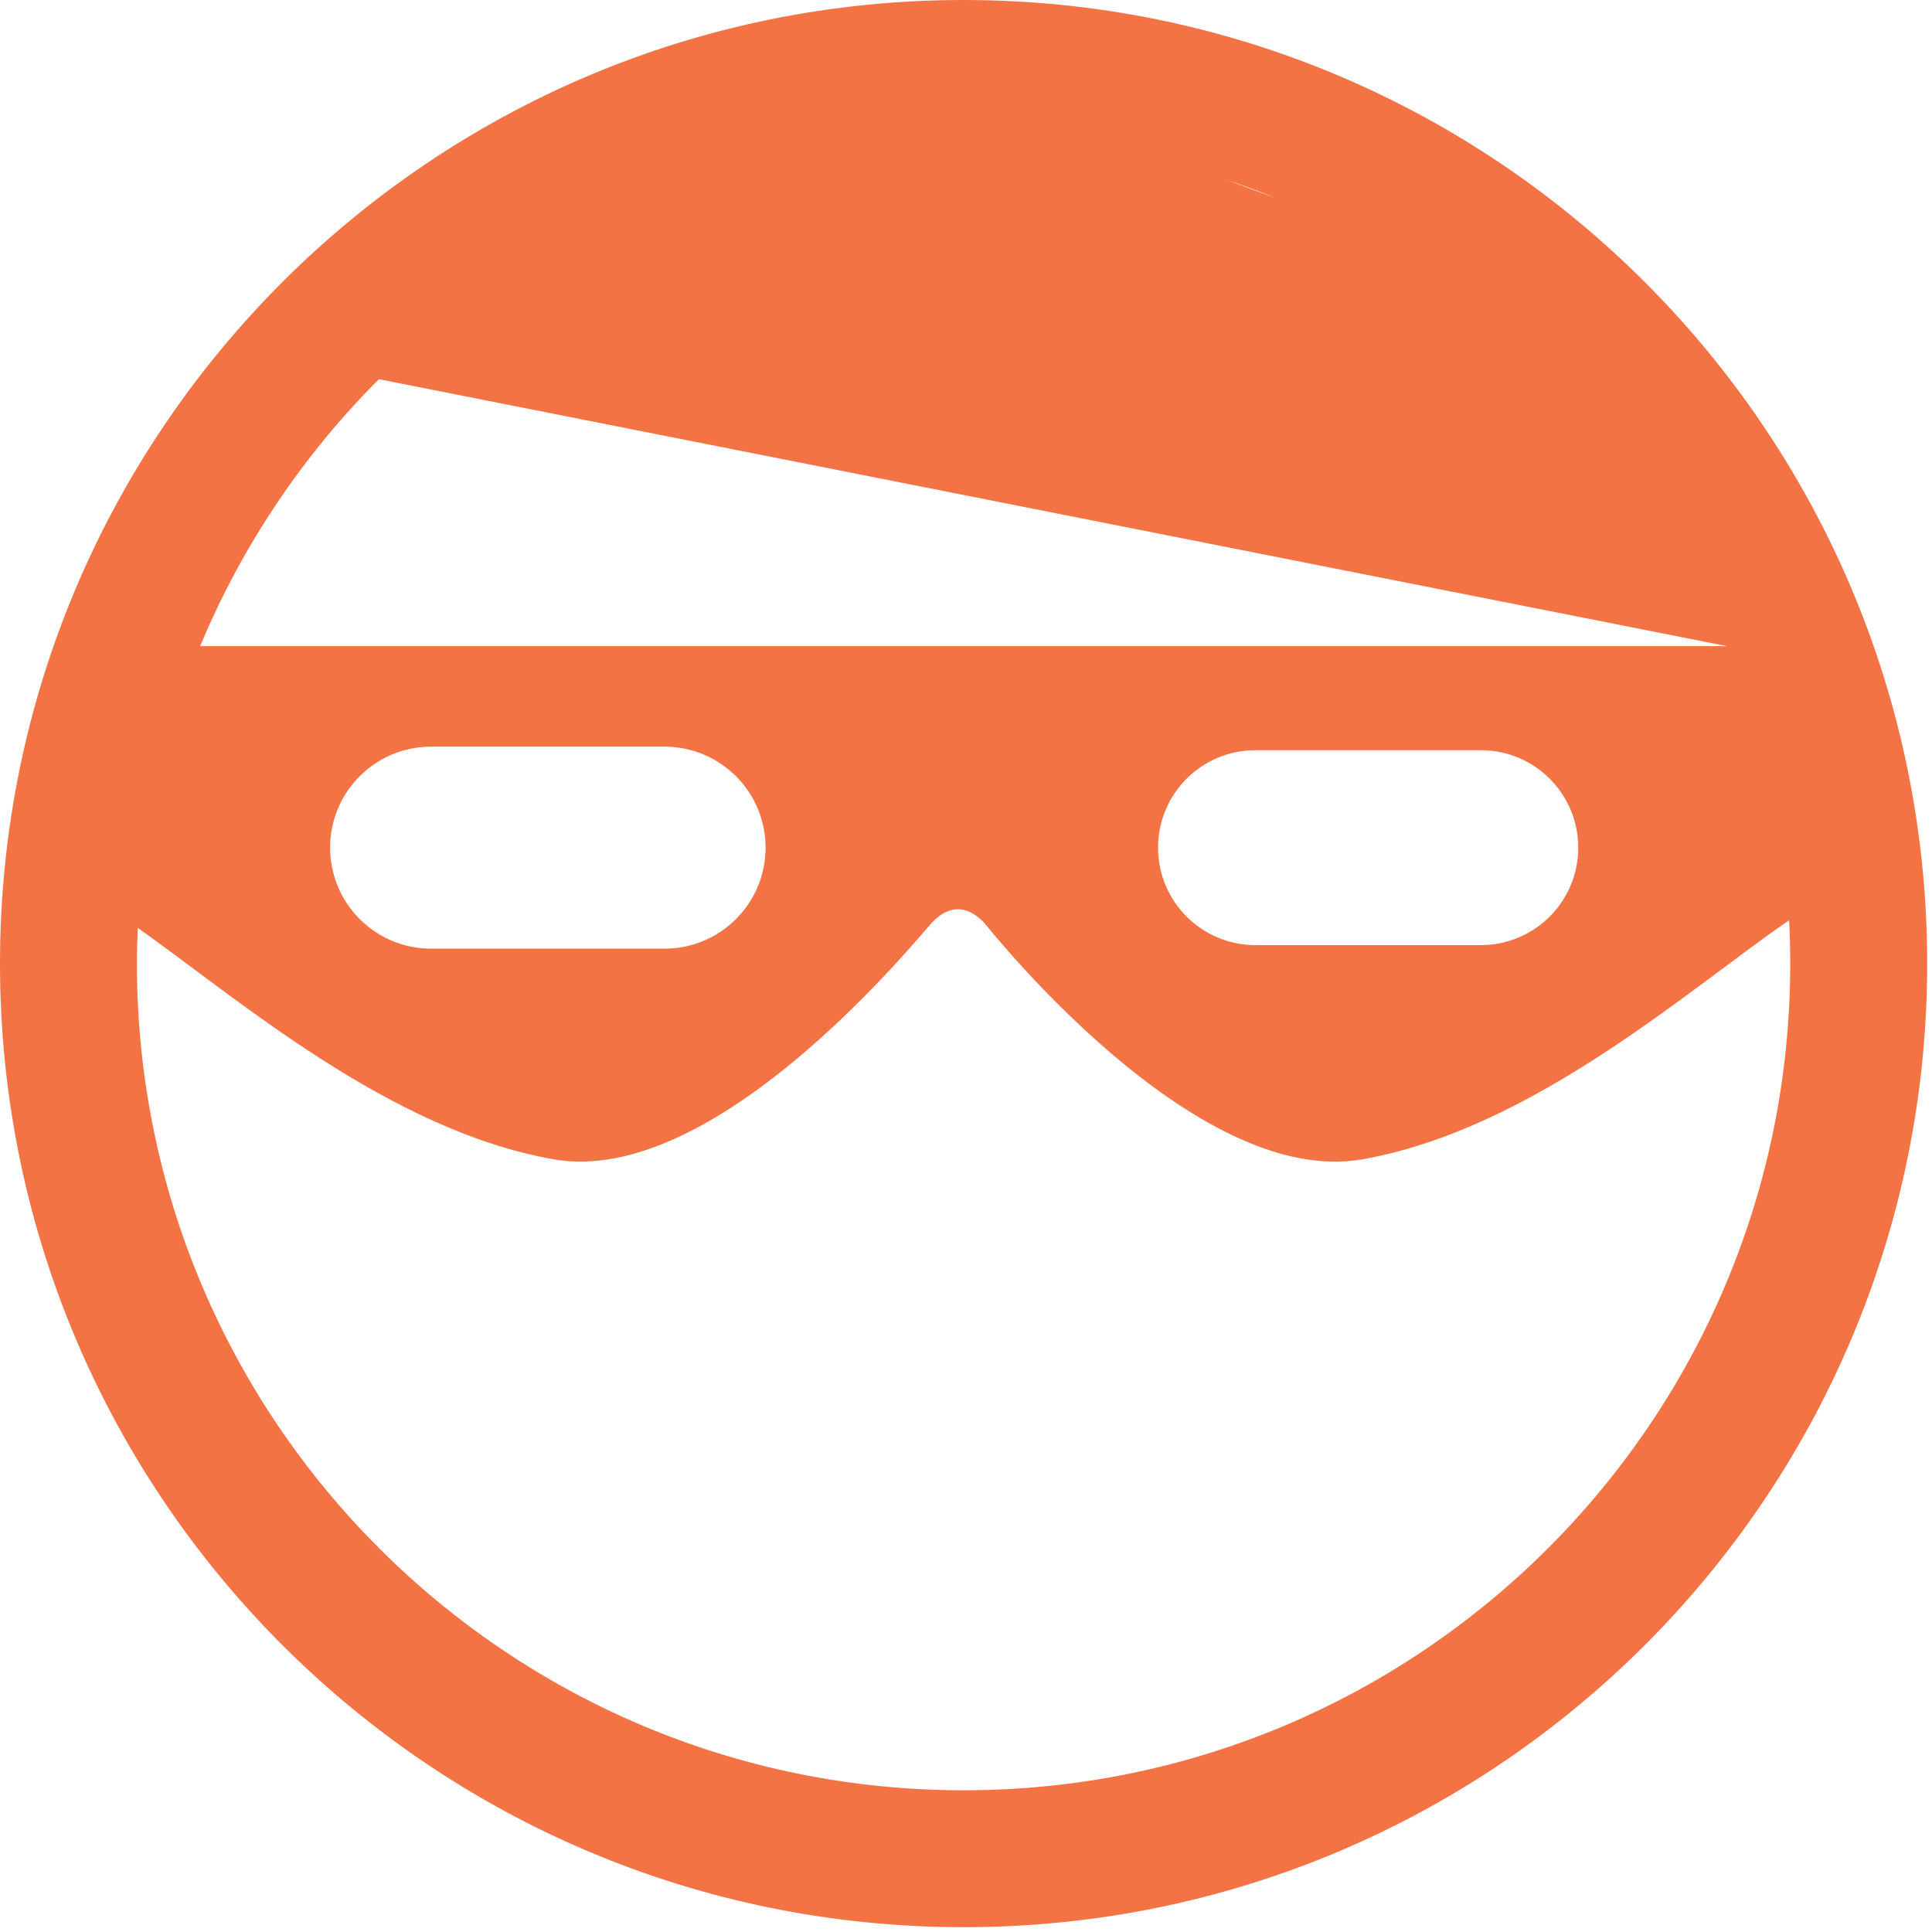 <svg xmlns="http://www.w3.org/2000/svg" width="200" height="200" viewBox="0 0 200 200"><path fill="#F37345" d="M99.751 0c-55.093 0-99.751 44.661-99.751 99.751 0 55.089 44.658 99.751 99.751 99.751 55.094 0 99.751-44.657 99.751-99.751-.003-55.09-44.657-99.751-99.751-99.751m79.027 66.889h-158.06c4.336-10.406 10.656-19.781 18.504-27.636m87.596-20.685c1.813.603 3.597 1.257 5.352 1.979m31.21 67.201c0 5.572-4.513 10.09-10.088 10.09h-23.322c-5.574 0-10.089-4.515-10.089-10.09 0-5.577 4.515-10.088 10.089-10.088h23.322c5.575 0 10.088 4.514 10.088 10.088m-84.127 0c0 5.774-4.683 10.457-10.453 10.457h-24.17c-5.777 0-10.456-4.683-10.456-10.457 0-5.776 4.679-10.455 10.456-10.455h24.17c5.77.003 10.453 4.679 10.453 10.455m20.498 97.581c-47.266 0-85.578-38.317-85.578-85.581 0-1.242.044-2.468.094-3.691 10.333 7.303 26.029 20.971 43.064 23.956 16.477 2.894 36.755-21.829 38.926-24.251l.185-.215.003-.22v.22c1.954-2.114 3.891-1.671 5.455 0 .334.361 21.686 27.526 39.113 24.466 17.427-3.055 33.471-17.311 43.786-24.469l.411-.264c.073 1.481.114 2.968.114 4.468.003 47.264-38.306 85.581-85.573 85.581"/></svg>